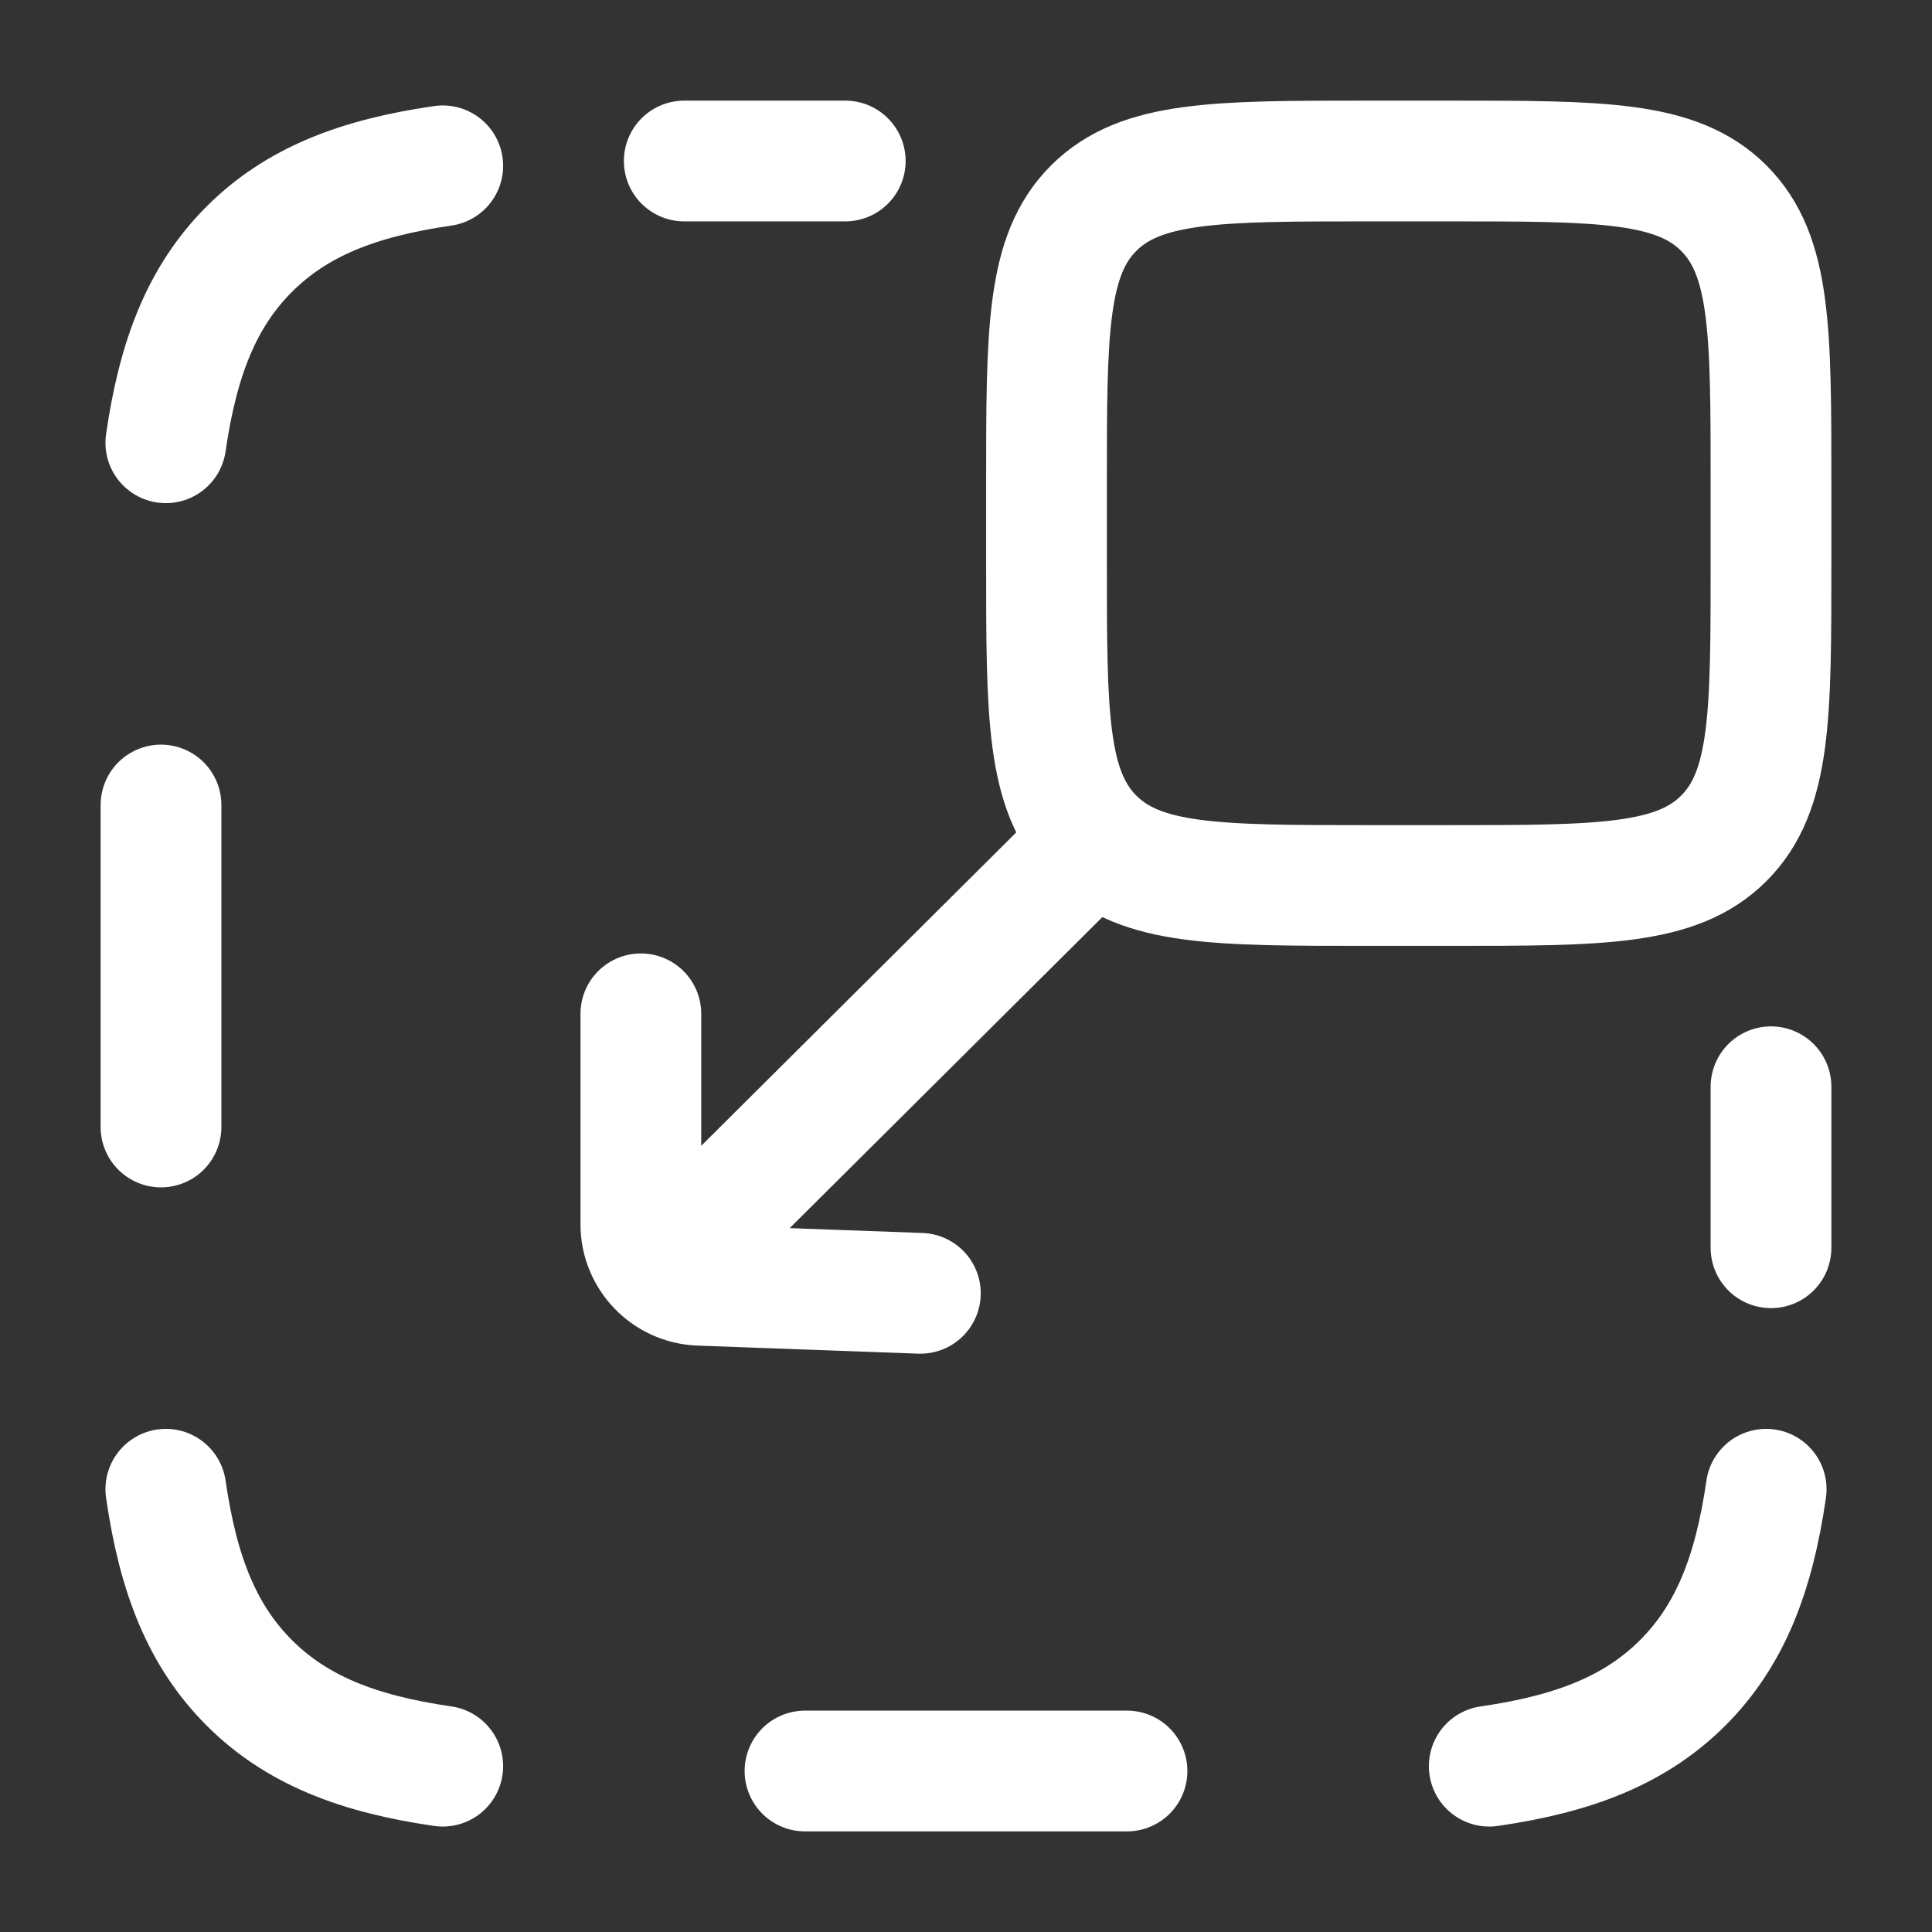 <svg xmlns="http://www.w3.org/2000/svg" viewBox="0 0 24 24" width="16" height="16" color="#ffffff" fill="none">
    <rect x="0" y="0" width="24" height="24" fill="#333333" stroke="none"/>
    <path d="M11.433 16.066L8.691 15.966C8.284 15.951 7.961 15.616 7.961 15.208L7.961 12.594M13.461 10.566L8.417 15.584" stroke="#ffffff" stroke-width="1.5" stroke-linecap="round" stroke-linejoin="round"></path>
    <path d="M22 7C22 8.886 22 9.828 21.414 10.414C20.828 11 19.886 11 18 11H17C15.114 11 14.172 11 13.586 10.414C13 9.828 13 8.886 13 7L13 6C13 4.114 13 3.172 13.586 2.586C14.172 2 15.114 2 17 2L18 2C19.886 2 20.828 2 21.414 2.586C22 3.172 22 4.114 22 6V7Z" stroke="#ffffff" stroke-width="1.5" stroke-linecap="round" stroke-linejoin="round"></path>
    <path d="M22 15.5V13.5M10 22H14M2 10L2 14M10.5 2L8.5 2M21.94 18.5C21.786 19.566 21.486 20.321 20.904 20.904C20.321 21.486 19.566 21.786 18.5 21.94M5.5 21.94C4.434 21.786 3.679 21.486 3.096 20.904C2.514 20.321 2.214 19.566 2.06 18.5M2.06 5.5C2.214 4.434 2.514 3.679 3.096 3.096C3.679 2.514 4.434 2.214 5.5 2.06" stroke="#ffffff" stroke-width="1.5" stroke-linecap="round"></path>
</svg>